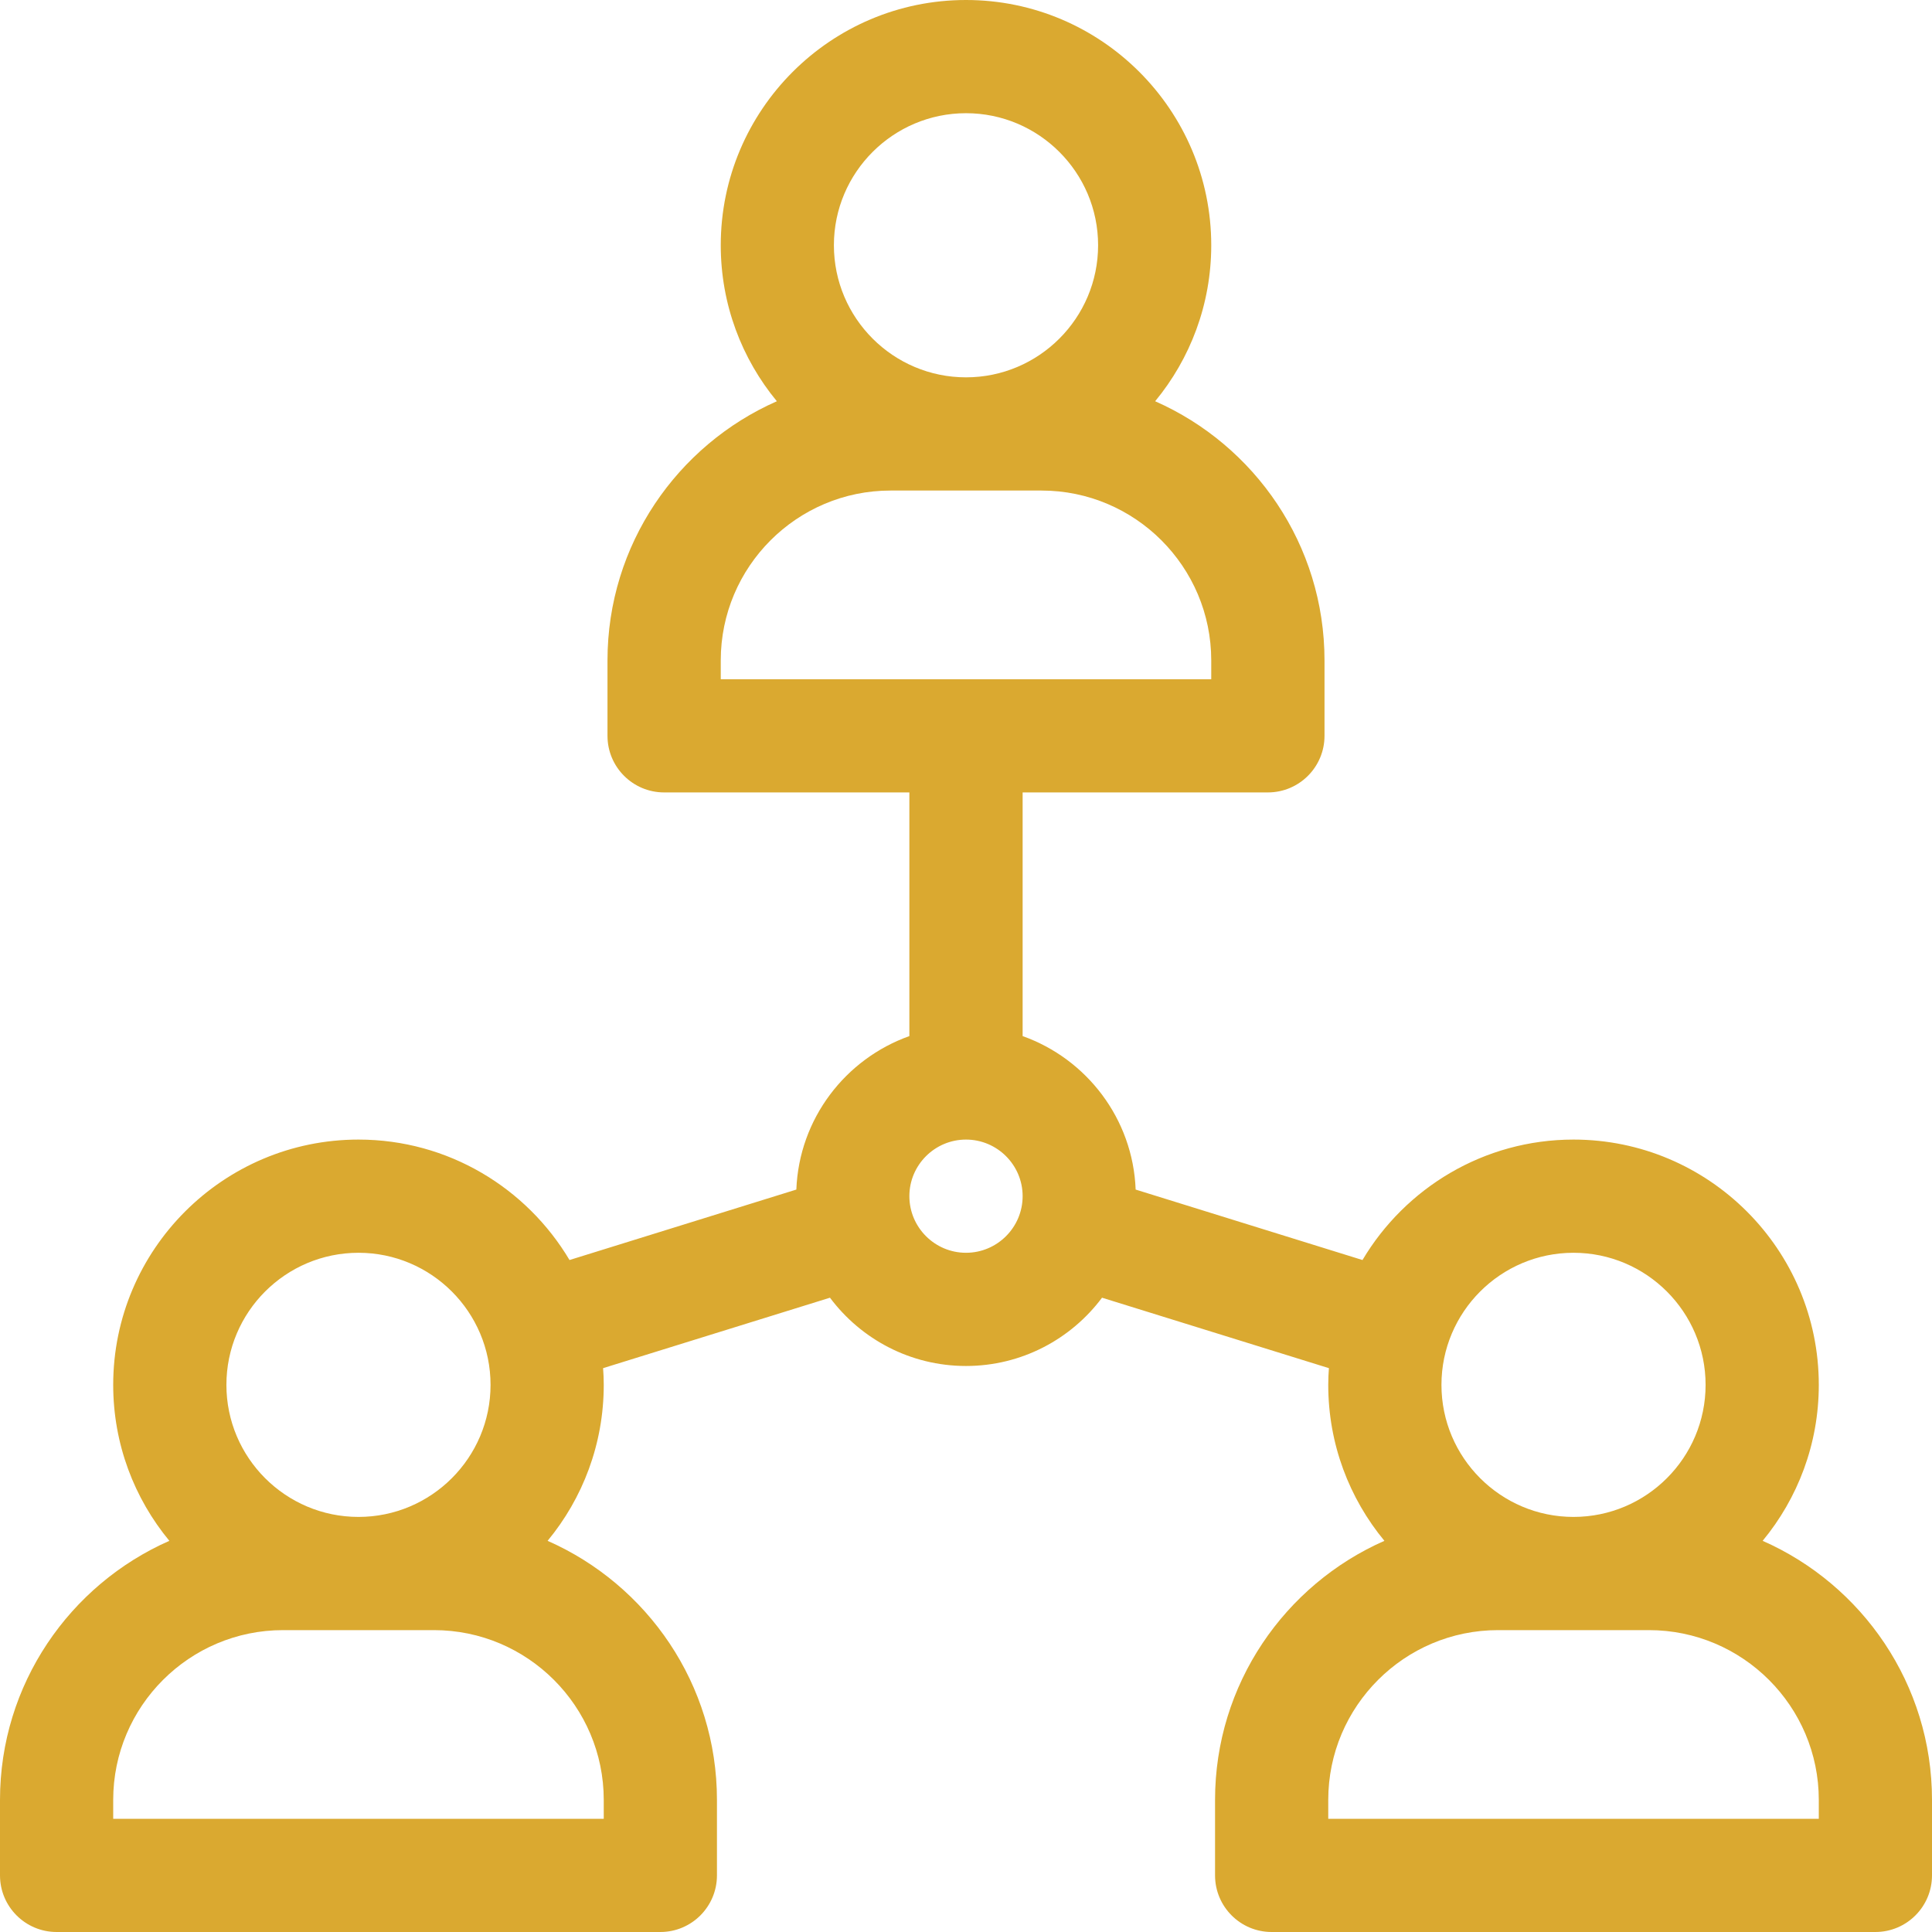 <svg width="32" height="32" viewBox="0 0 32 32" fill="none" xmlns="http://www.w3.org/2000/svg">
<g clip-path="url(#clip0_0_405)">
<path d="M29.195 25.521C29.776 24.818 30.125 23.918 30.125 22.938C30.125 20.697 28.303 18.875 26.062 18.875C24.577 18.875 23.276 19.677 22.567 20.87L18.81 19.703C18.765 18.529 17.996 17.537 16.938 17.161V13.125H21C21.518 13.125 21.938 12.705 21.938 12.188V10.938C21.938 9.022 20.782 7.373 19.133 6.646C19.713 5.943 20.062 5.043 20.062 4.062C20.062 1.822 18.24 0 16 0C13.76 0 11.938 1.822 11.938 4.062C11.938 5.043 12.287 5.943 12.867 6.646C11.218 7.373 10.062 9.022 10.062 10.938V12.188C10.062 12.705 10.482 13.125 11 13.125H15.062V17.161C14.004 17.537 13.235 18.529 13.19 19.703L9.433 20.87C8.724 19.677 7.423 18.875 5.938 18.875C3.697 18.875 1.875 20.697 1.875 22.938C1.875 23.918 2.224 24.818 2.805 25.521C1.155 26.248 0 27.897 0 29.812V31.062C0 31.58 0.42 32 0.938 32H10.938C11.455 32 11.875 31.58 11.875 31.062V29.812C11.875 27.897 10.72 26.248 9.07 25.521C9.651 24.818 10 23.918 10 22.938C10 22.844 9.996 22.752 9.989 22.661L13.747 21.494C14.26 22.18 15.079 22.625 16 22.625C16.921 22.625 17.74 22.18 18.253 21.494L22.011 22.661C22.004 22.752 22 22.844 22 22.938C22 23.918 22.349 24.818 22.93 25.521C21.28 26.248 20.125 27.897 20.125 29.812V31.062C20.125 31.58 20.545 32 21.062 32H31.062C31.58 32 32 31.58 32 31.062V29.812C32 27.897 30.845 26.248 29.195 25.521ZM16 1.875C17.206 1.875 18.188 2.856 18.188 4.062C18.188 5.269 17.206 6.25 16 6.25C14.794 6.25 13.812 5.269 13.812 4.062C13.812 2.856 14.794 1.875 16 1.875ZM11.938 10.938C11.938 9.387 13.199 8.125 14.75 8.125H17.25C18.801 8.125 20.062 9.387 20.062 10.938V11.25H11.938V10.938ZM5.938 20.75C7.144 20.75 8.125 21.731 8.125 22.938C8.125 24.144 7.144 25.125 5.938 25.125C4.731 25.125 3.75 24.144 3.75 22.938C3.75 21.731 4.731 20.75 5.938 20.75ZM10 29.812V30.125H1.875V29.812C1.875 28.262 3.137 27 4.688 27H7.188C8.738 27 10 28.262 10 29.812ZM16 20.75C15.483 20.75 15.062 20.329 15.062 19.812C15.062 19.296 15.483 18.875 16 18.875C16.517 18.875 16.938 19.296 16.938 19.812C16.938 20.329 16.517 20.75 16 20.75ZM26.062 20.75C27.269 20.75 28.25 21.731 28.25 22.938C28.25 24.144 27.269 25.125 26.062 25.125C24.856 25.125 23.875 24.144 23.875 22.938C23.875 21.731 24.856 20.75 26.062 20.75ZM30.125 30.125H22V29.812C22 28.262 23.262 27 24.812 27H27.312C28.863 27 30.125 28.262 30.125 29.812V30.125Z" fill="#DAA930"/>
</g>
<defs>
<clipPath id="clip0_0_405">
<rect width="32" height="32" fill="white"/>
</clipPath>
</defs>
</svg>
